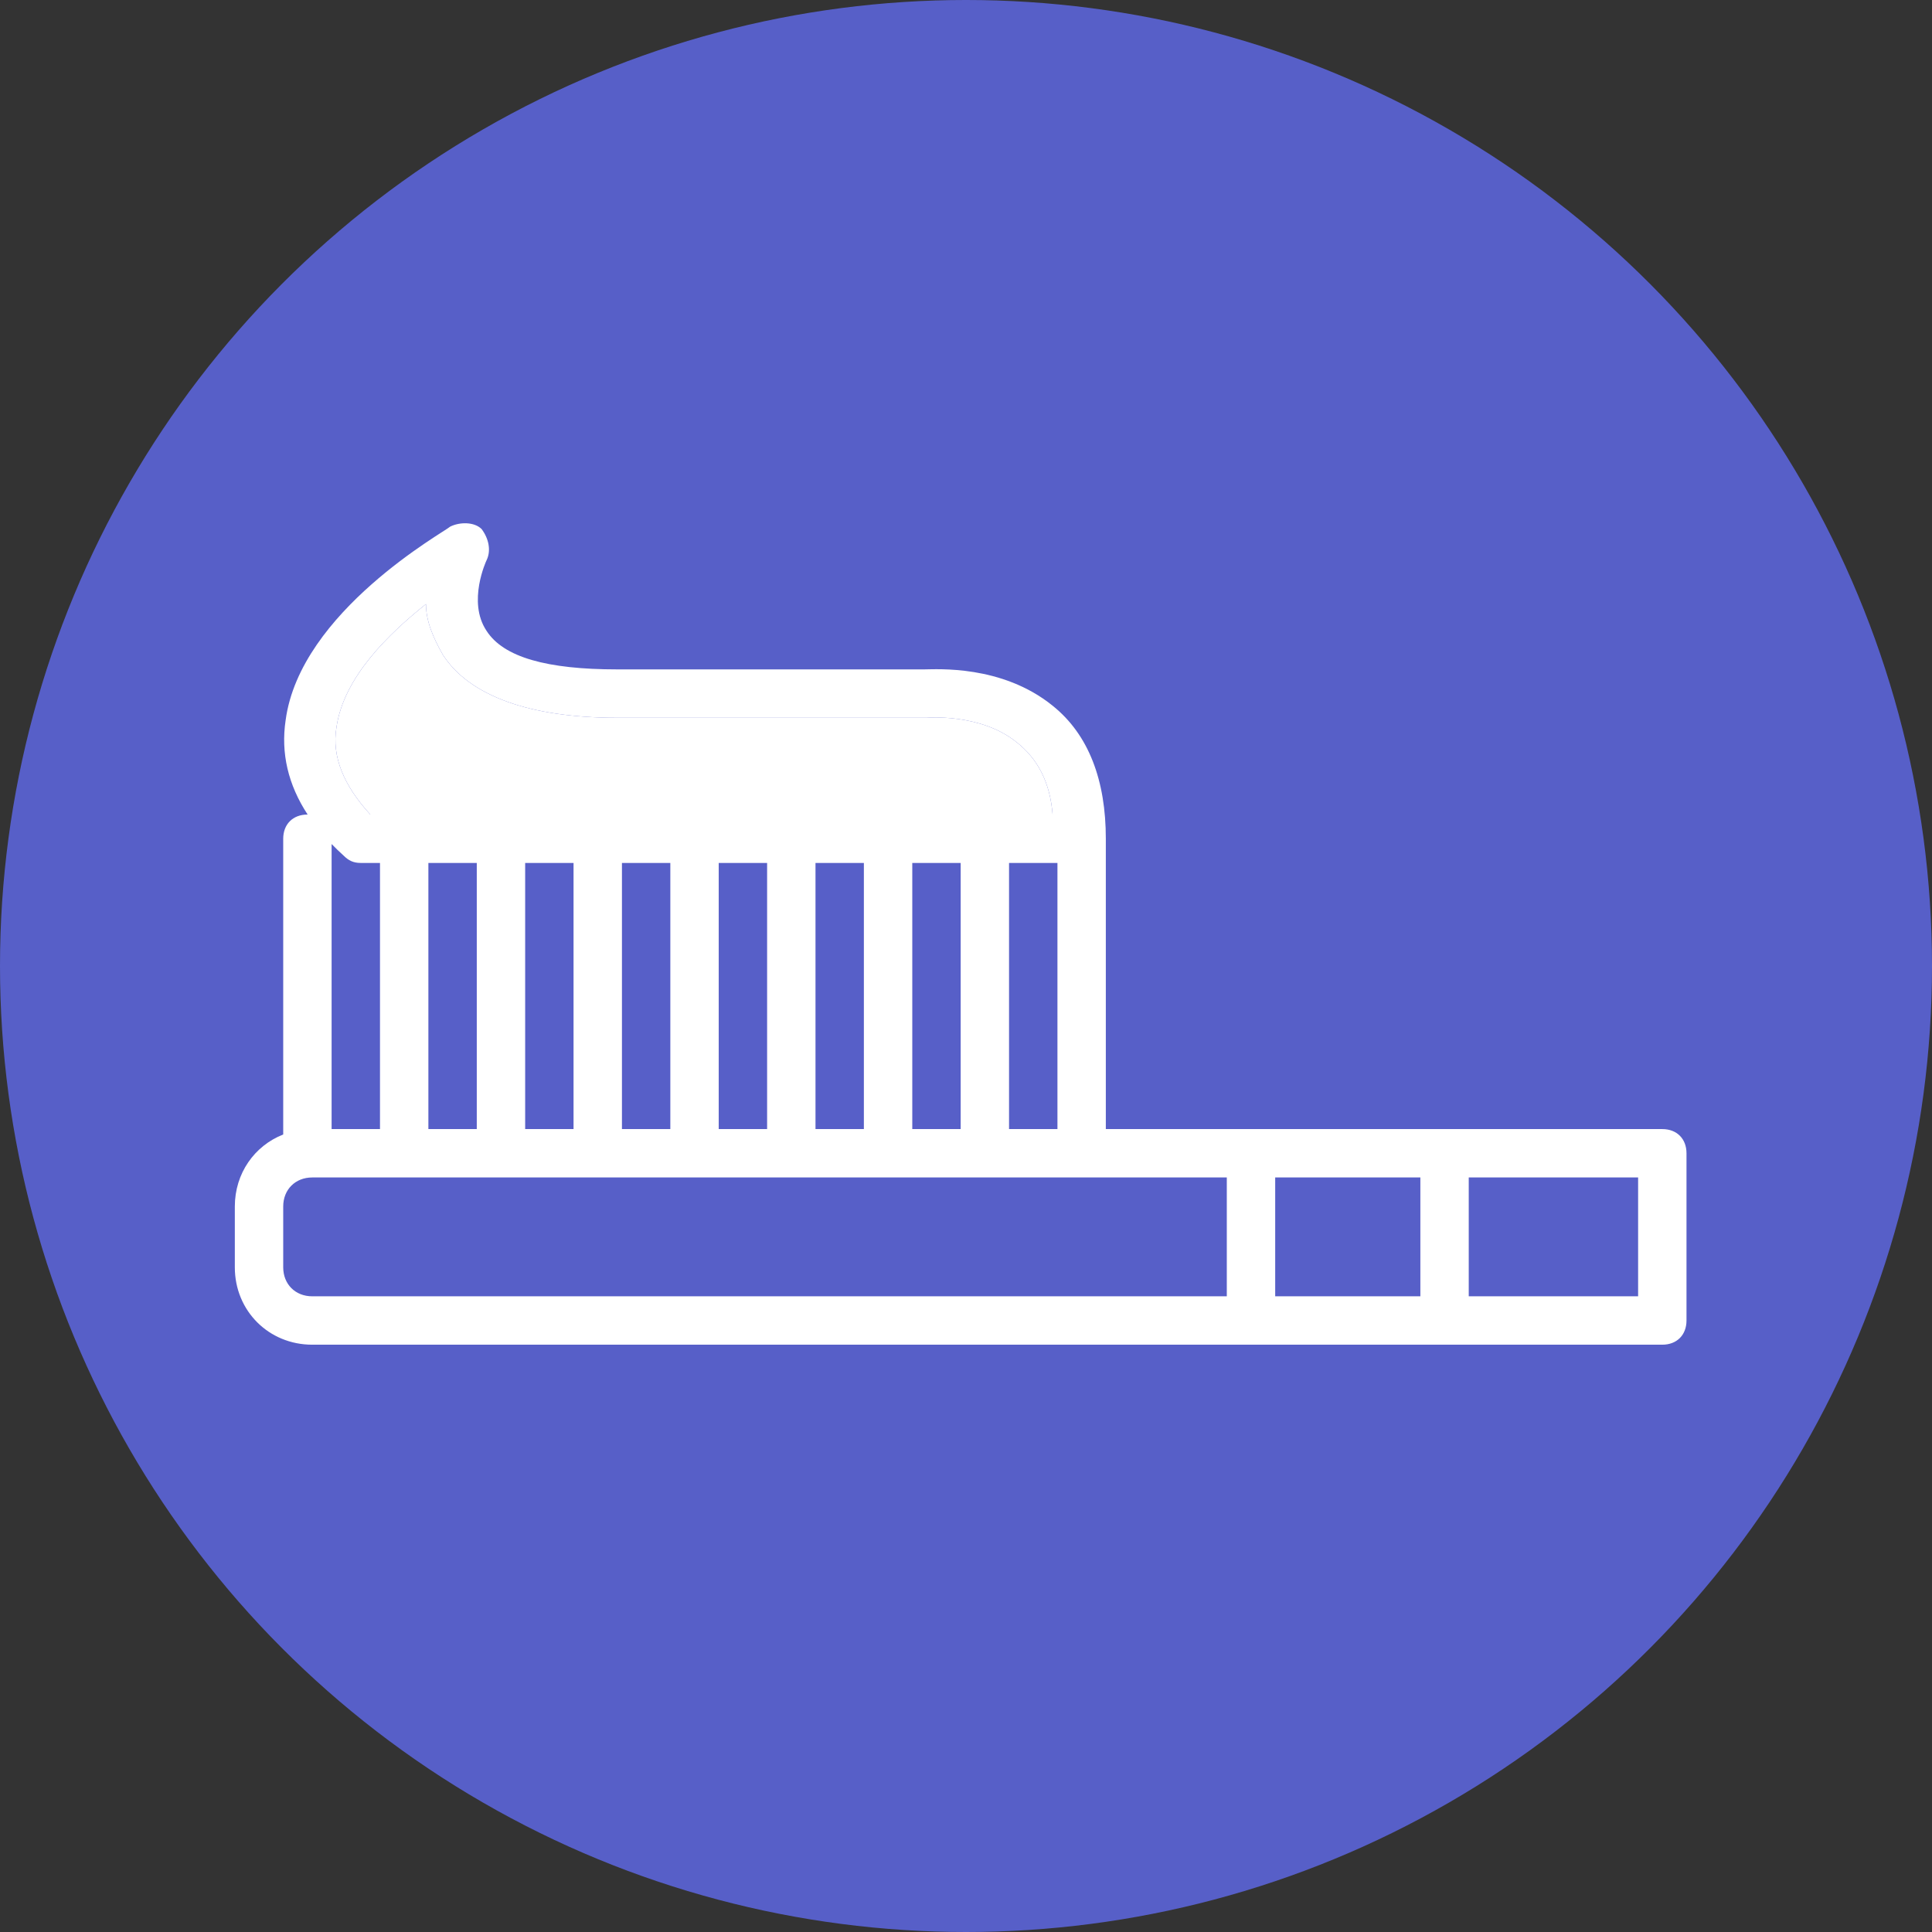 <svg width="181" height="181" viewBox="0 0 181 181" fill="none" xmlns="http://www.w3.org/2000/svg">
<rect x="0" y="0" width="181" height="181" fill="#333333" stroke="none"/>
<circle cx="90.5" cy="90.5" r="90.5" fill="#575FC8"/>
<path d="M155.733 105.778H135.333H117.2H103.6V78.578C103.6 73.138 102.013 68.832 98.613 66.112C93.853 62.258 87.733 62.712 86.6 62.712H57.813C51.24 62.712 47.16 61.578 45.573 59.085C43.76 56.365 45.573 52.511 45.573 52.511C46.027 51.605 45.8 50.471 45.12 49.565C44.44 48.885 43.08 48.885 42.173 49.338C41.72 49.792 28.12 57.272 26.76 67.472C26.299 70.547 26.988 73.517 28.822 76.313C28.814 76.313 28.807 76.312 28.8 76.312C27.44 76.312 26.533 77.218 26.533 78.578V106.286C23.847 107.337 22 109.919 22 113.031V118.725C22 122.805 25.173 125.978 29.253 125.978H117.2H135.333H155.733C157.093 125.978 158 125.072 158 123.712V108.045C158 106.685 157.093 105.778 155.733 105.778ZM99.067 80.845V105.778H94.533V80.845H99.067ZM85.467 105.778V80.845H90V105.778H85.467ZM76.4 105.778V80.845H80.933V105.778H76.4ZM67.333 105.778V80.845H71.867V105.778H67.333ZM58.267 105.778V80.845H62.8V105.778H58.267ZM49.2 105.778V80.845H53.733V105.778H49.2ZM40.133 105.778V80.845H44.667V105.778H40.133ZM31.52 68.151C32.2 63.391 36.507 59.311 39.907 56.591C39.907 58.178 40.587 59.765 41.493 61.351C43.987 65.205 49.653 67.245 57.813 67.245H86.6H86.827C86.827 67.245 91.813 66.791 95.213 69.511C97.253 71.098 98.387 73.365 98.613 76.311H34.693C32.2 73.591 31.067 70.871 31.52 68.151ZM32.2 80.165C32.653 80.618 33.107 80.845 33.787 80.845H35.6V105.778H31.067V79.073C31.425 79.44 31.798 79.805 32.2 80.165ZM26.533 118.725V113.031C26.533 111.445 27.667 110.311 29.253 110.311C29.253 110.311 78.265 110.311 114.933 110.311V121.445H29.253C27.667 121.445 26.533 120.311 26.533 118.725ZM119.467 121.445V110.311C124.874 110.311 129.333 110.311 133.067 110.311V121.445H119.467ZM153.467 121.445H137.6V110.311C141.136 110.311 153.467 110.311 153.467 110.311V121.445Z" fill="white"/>
<path d="M31.52 68.151C32.2 63.391 36.507 59.311 39.907 56.591C39.907 58.178 40.587 59.765 41.493 61.351C43.987 65.205 49.653 67.245 57.813 67.245H86.6H86.827C86.827 67.245 91.813 66.791 95.213 69.511C97.253 71.098 98.387 73.365 98.613 76.311H34.693C32.2 73.591 31.067 70.871 31.52 68.151Z" fill="white"/>
</svg>
